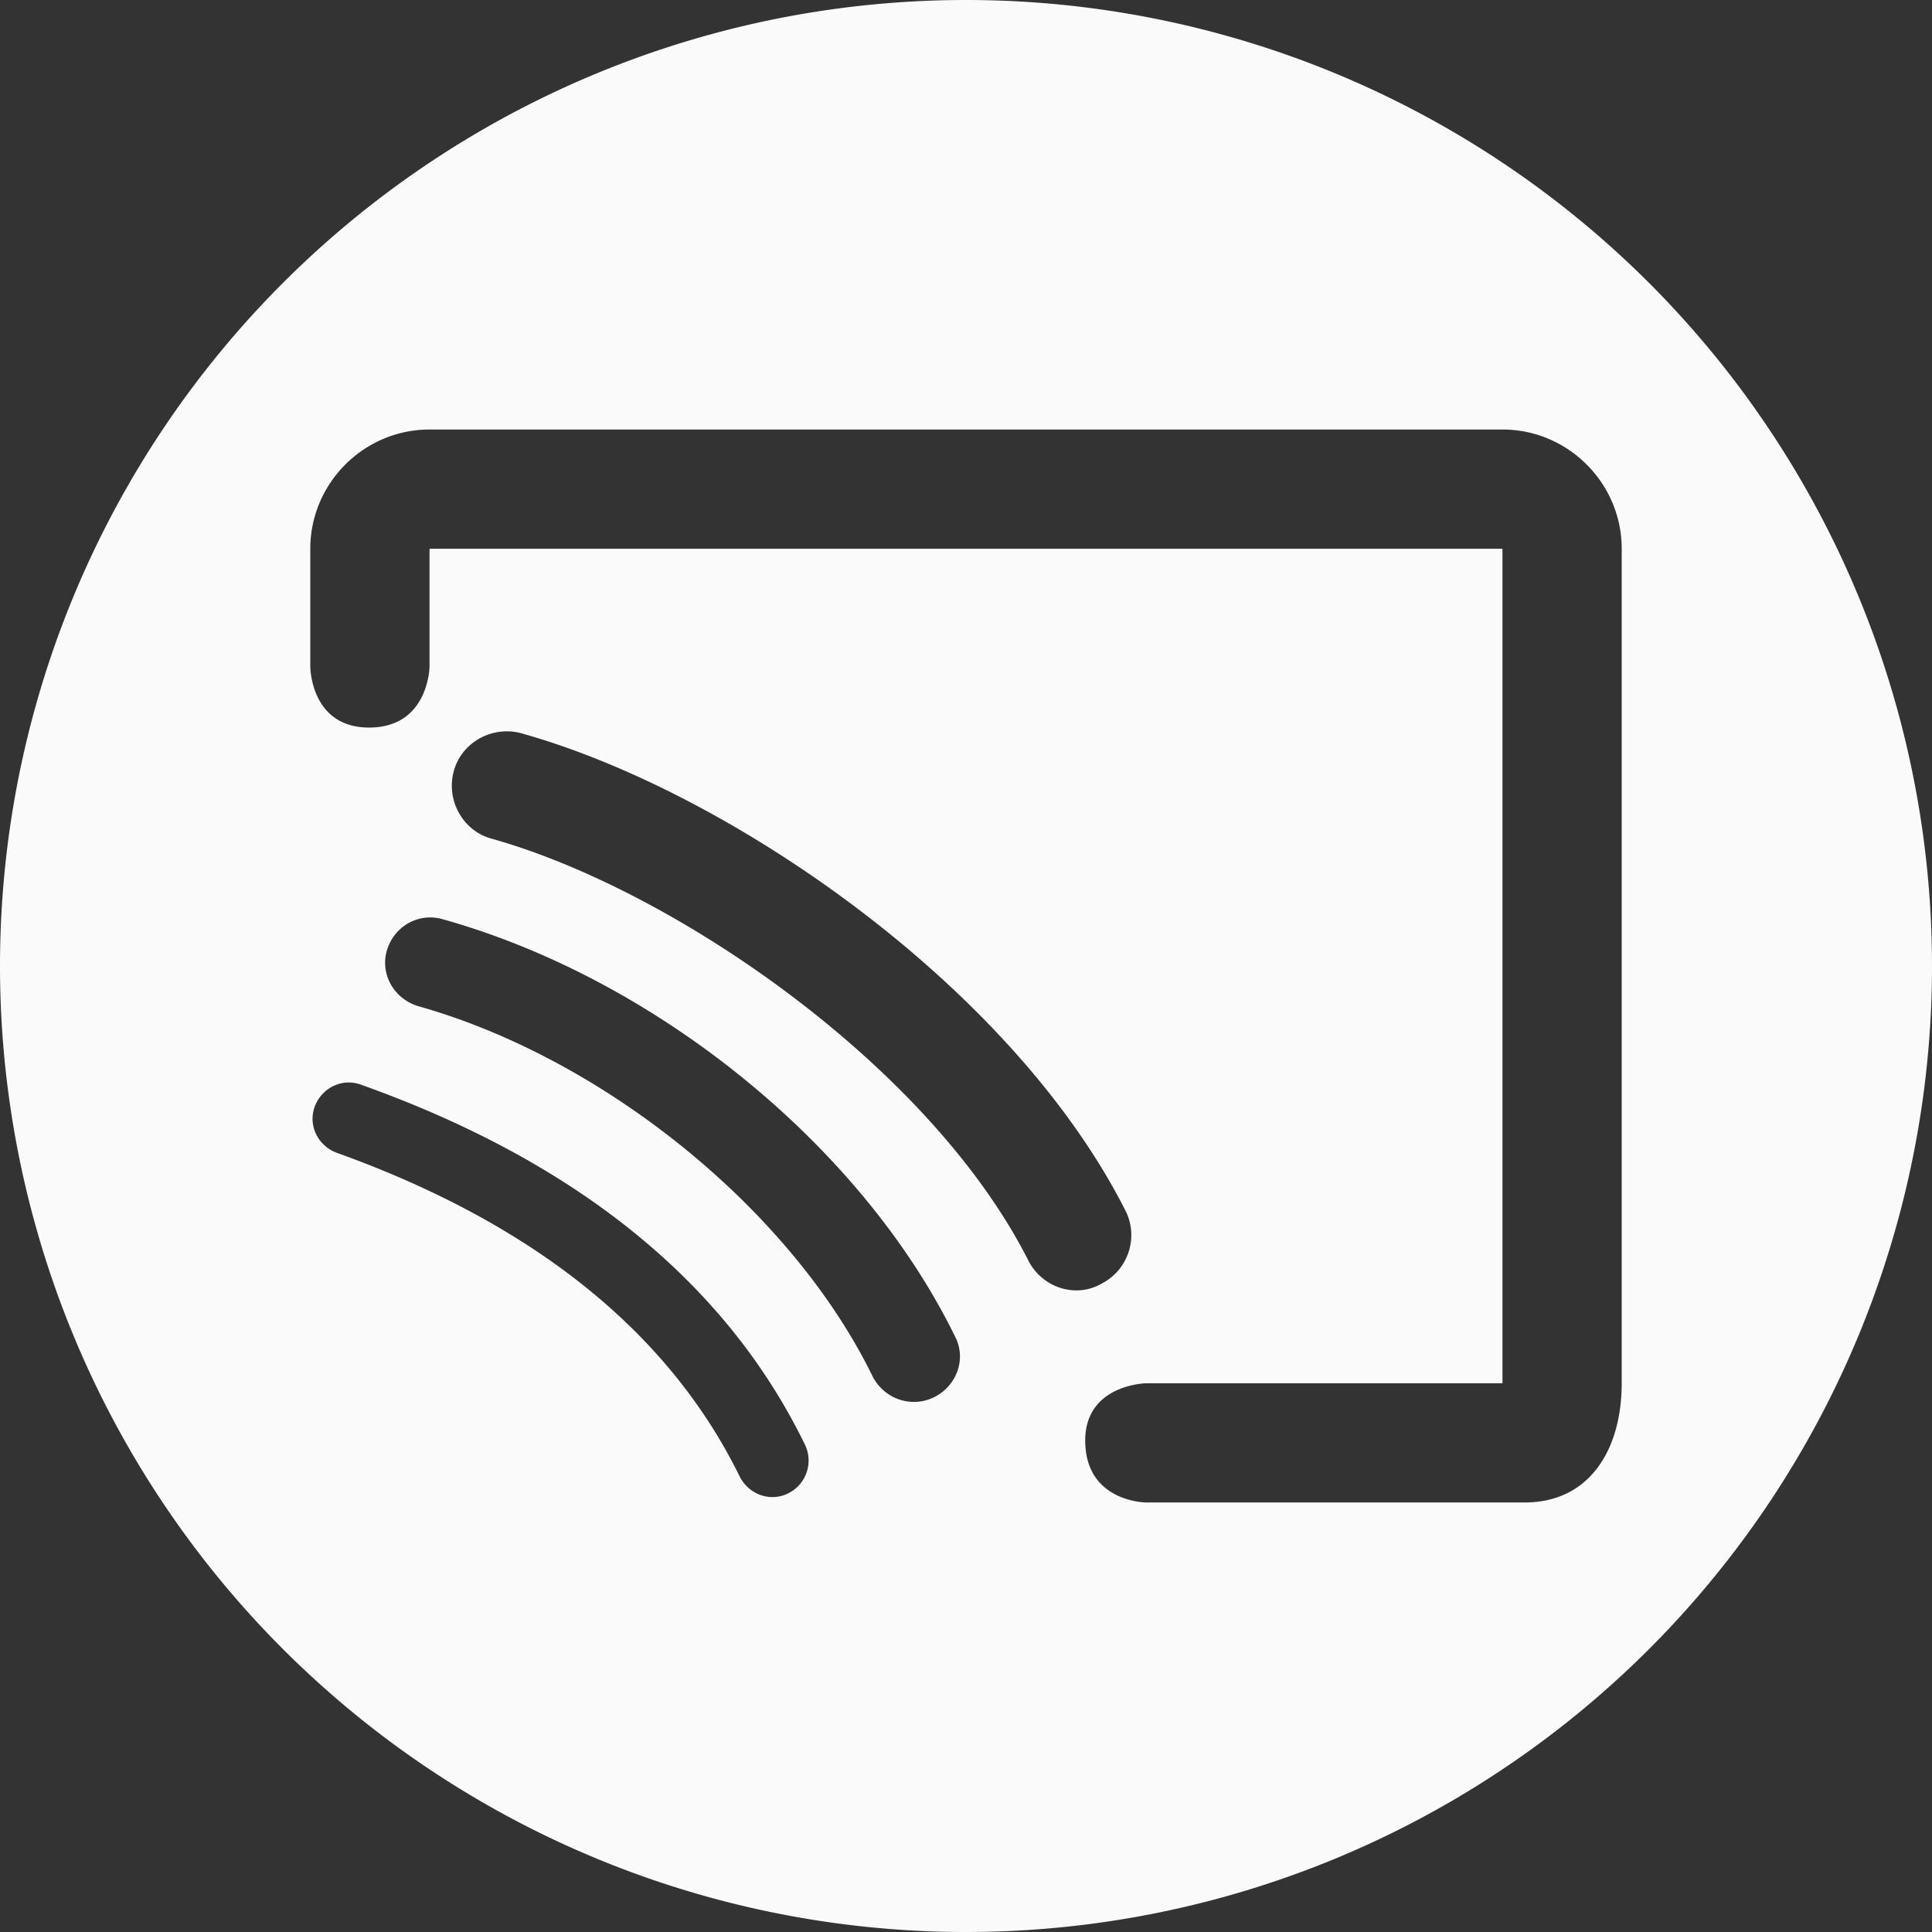 <?xml version="1.0" encoding="UTF-8" standalone="no"?>
<!-- Created with Inkscape (http://www.inkscape.org/) -->

<svg
    width="1000mm"
    height="1000mm"
    viewBox="0 0 1000 1000"
    version="1.1"
    id="svg1"
    xml:space="preserve"
    inkscape:version="1.4 (e7c3feb100, 2024-10-09)"
    sodipodi:docname="icon.svg"
    xmlns:inkscape="http://www.inkscape.org/namespaces/inkscape"
    xmlns:sodipodi="http://sodipodi.sourceforge.net/DTD/sodipodi-0.dtd"
    xmlns="http://www.w3.org/2000/svg"
    xmlns:svg="http://www.w3.org/2000/svg"
>
    <rect x="0" y="0" width="1000" height="1000" fill="#333333" stroke="none"/>
    <sodipodi:namedview
         id="namedview1"
         pagecolor="#505050"
         bordercolor="#eeeeee"
         borderopacity="1"
         inkscape:showpageshadow="0"
         inkscape:pageopacity="0"
         inkscape:pagecheckerboard="0"
         inkscape:deskcolor="#505050"
         inkscape:document-units="mm"
         showguides="false"
         inkscape:zoom="0.13102104"
         inkscape:cx="1877.5611"
         inkscape:cy="2079.8187"
         inkscape:window-width="1864"
         inkscape:window-height="1040"
         inkscape:window-x="0"
         inkscape:window-y="0"
         inkscape:window-maximized="1"
         inkscape:current-layer="layer1"
    />
    <defs
         id="defs1"
    />
    <g
         inkscape:label="Layer 1"
         inkscape:groupmode="layer"
         id="layer1"
    >
        <path
            id="path2"
            style="fill:#fafafa;fill-opacity:1;stroke-width:1.432"
            d="M 500.001,-1.0000056e-4 A 500.001,500.001 0 0 0 0,499.999 500.001,500.001 0 0 0 500.001,1000 500.001,500.001 0 0 0 1000,499.999 500.001,500.001 0 0 0 500.001,-1.0000056e-4 Z M 222.319,222.316 h 555.362 c 33.939,0 61.709,27.77 61.709,61.709 v 431.949 c 0,33.939 -16.314,61.706 -50.253,61.706 H 593.213 c 0,0 -31.079,-0.114 -31.505,-31.483 -0.403,-29.668 31.505,-30.224 31.505,-30.224 H 777.681 V 284.026 H 222.319 v 61.055 c 0,0 -0.364,31.505 -31.276,31.505 -30.371,0 -30.431,-31.505 -30.431,-31.505 v -61.055 c 0,-33.939 27.768,-61.709 61.707,-61.709 z m 41.728,156.277 c 1.878,0.114 3.77,0.415 5.647,0.915 107.653,30.008 254.085,130.93 312.857,247.145 7.015,13.875 1.348,30.832 -12.53,37.835 -13.47,7.699 -30.726,1.853 -37.731,-12.038 l -0.005,0.011 C 481.048,551.326 348.362,460.43 254.613,434.144 c -15.019,-3.995 -23.773,-19.84 -19.777,-34.858 3.496,-13.141 16.063,-21.485 29.211,-20.689 z m -39.412,96.366 c 1.563,0.134 3.142,0.428 4.718,0.895 110.475,30.942 217.123,117.683 265.197,216.378 5.651,11.303 0.628,25.231 -11.168,31.004 h -0.016 c -11.799,5.761 -25.746,0.747 -31.681,-10.76 -41.787,-85.699 -138.548,-164.431 -235.112,-191.659 -12.603,-3.745 -19.887,-16.512 -16.343,-28.817 3.277,-11.027 13.462,-17.982 24.403,-17.045 z m -45.132,85.363 c 2.414,-0.136 4.893,0.212 7.317,1.11 111.361,39.649 188.832,102.233 229.684,186.059 4.717,9.364 0.908,20.777 -8.486,25.433 h 0.033 c -9.418,4.712 -20.528,0.63 -25.24,-8.788 -36.75,-74.786 -106.775,-130.928 -208.564,-167.474 -9.696,-3.595 -14.924,-14.205 -11.328,-23.9 2.699,-7.271 9.341,-12.033 16.583,-12.441 z"
        />
    </g>
</svg>
